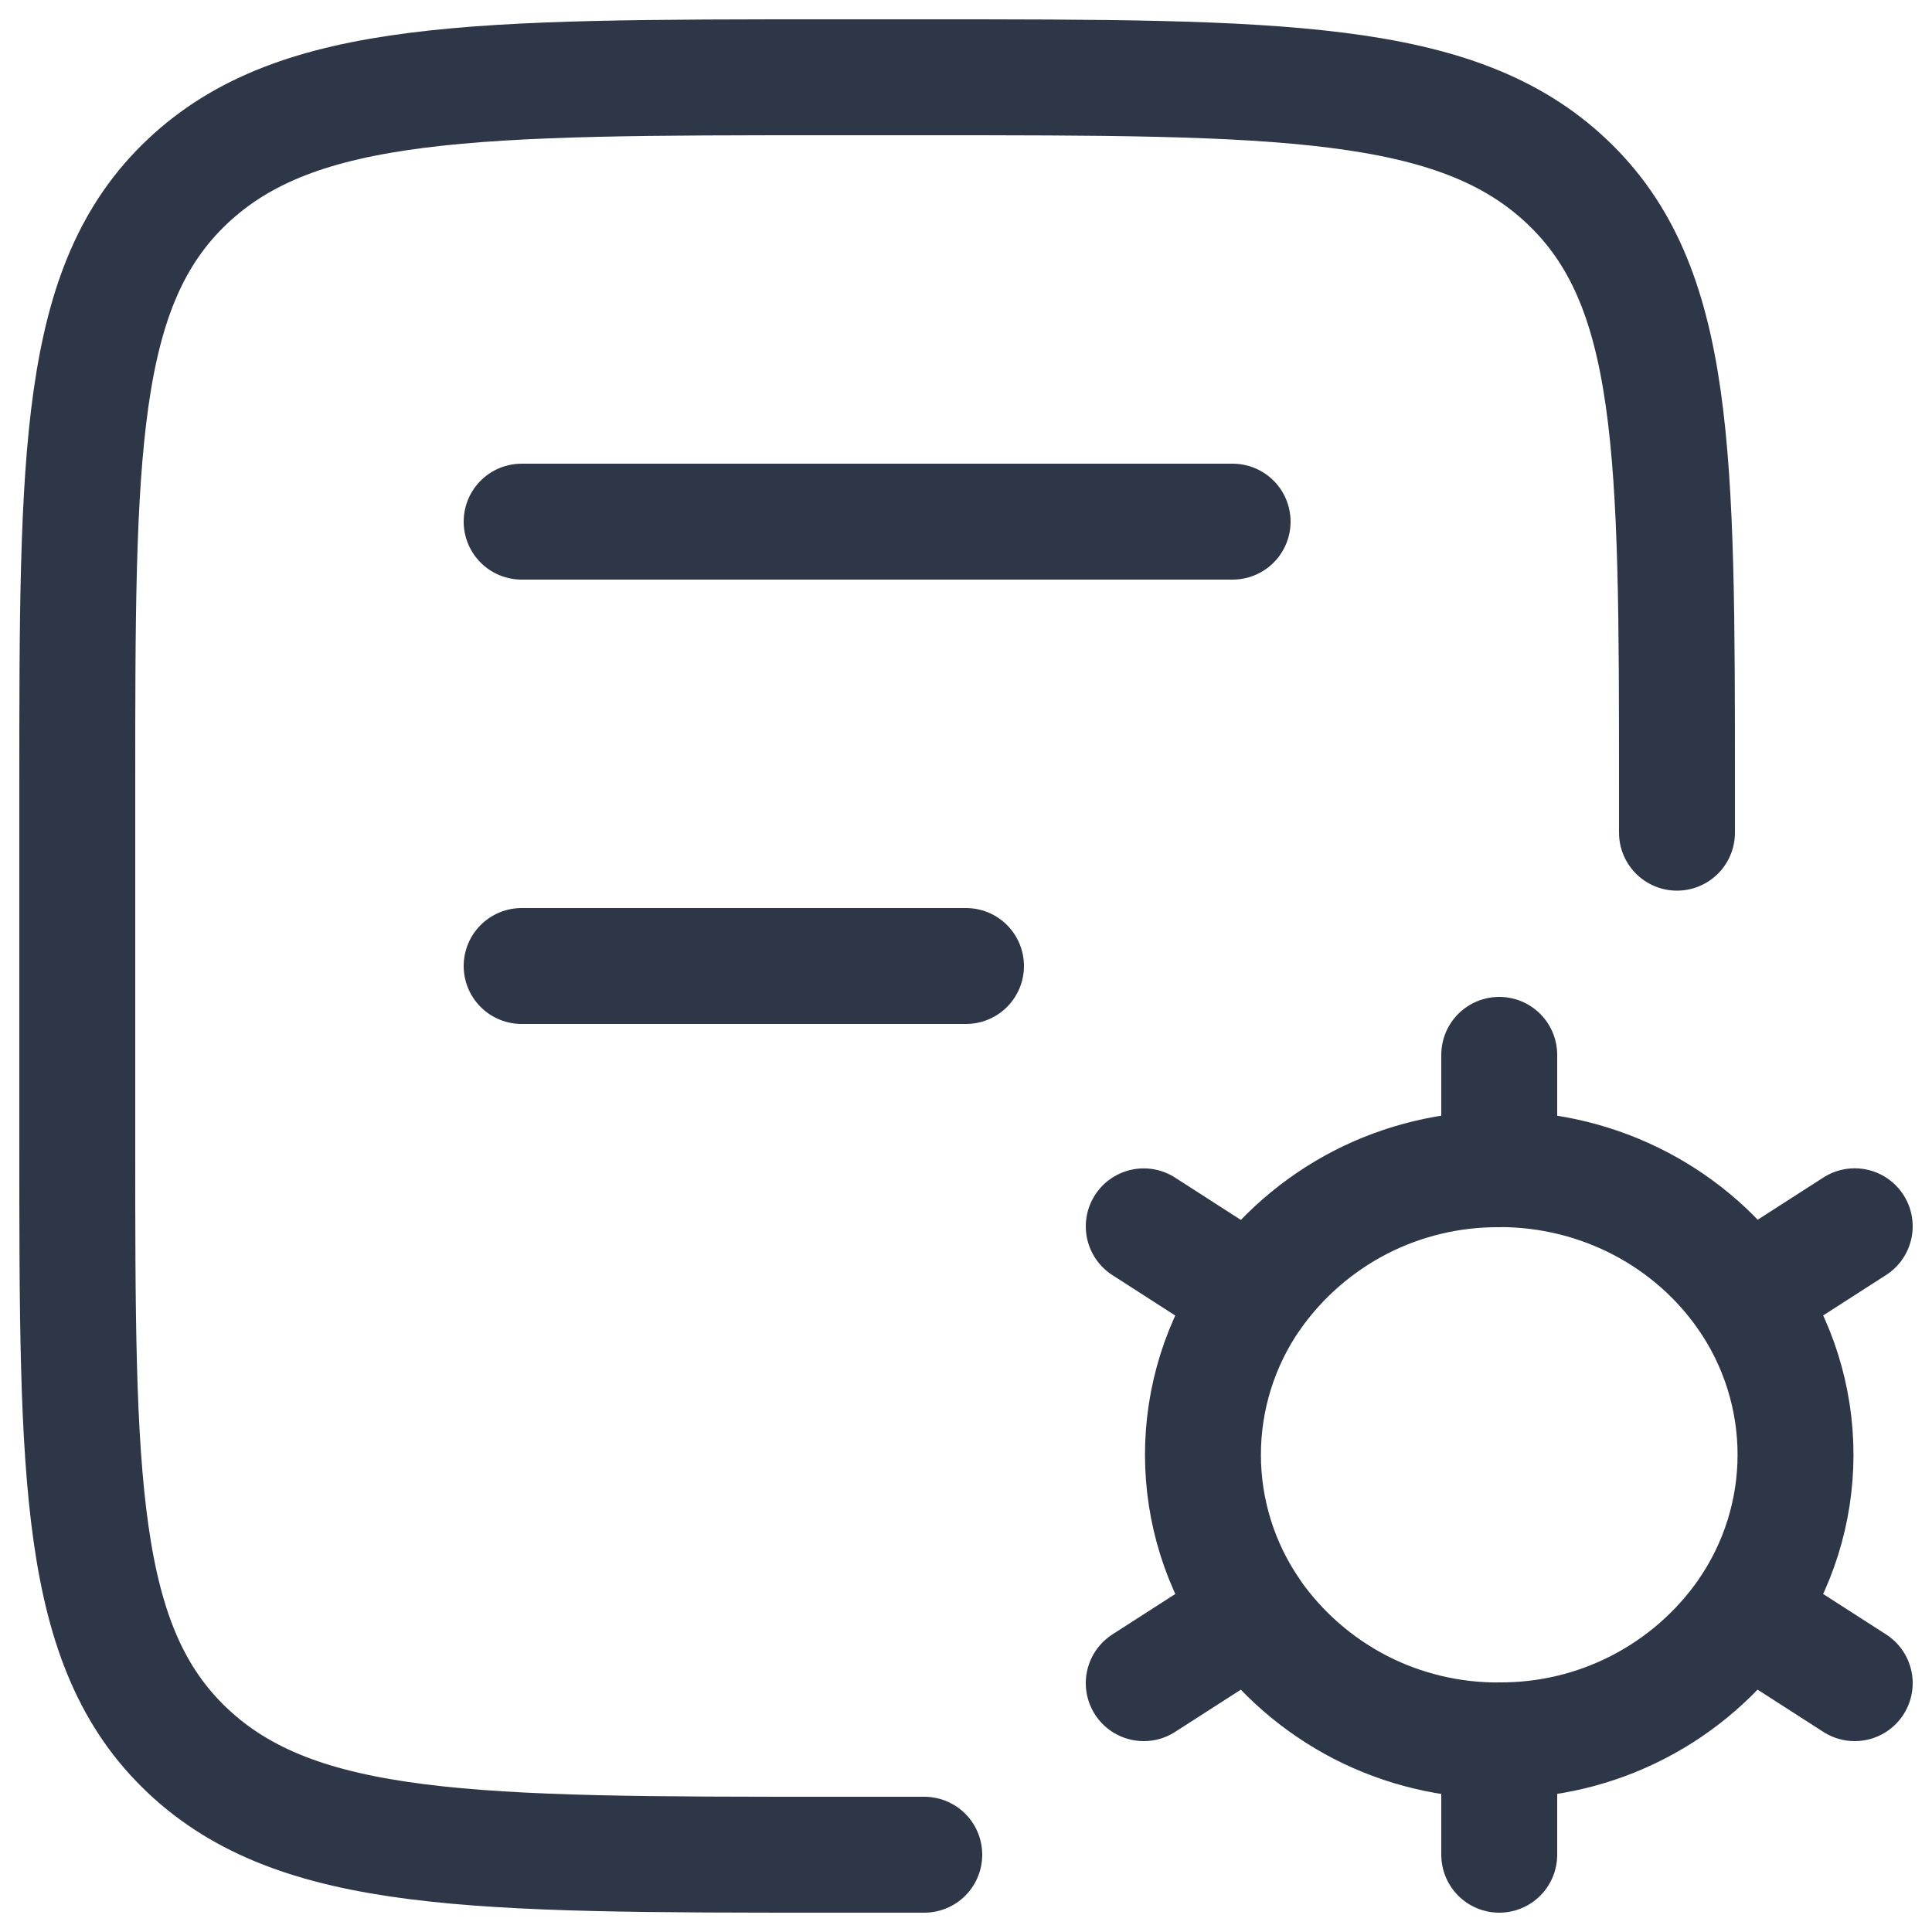 <svg width="25" height="25" viewBox="0 0 25 25" fill="none" xmlns="http://www.w3.org/2000/svg">
<path d="M11.96 24H10.741C6.15 24 3.853 24 2.426 22.652C1 21.305 1 19.137 1 14.8V10.2C1 5.863 1 3.694 2.426 2.348C3.853 1 6.15 1 10.741 1H11.96C16.552 1 18.847 1 20.274 2.348C21.7 3.694 21.7 5.863 21.7 10.2V10.775M6.75 6.75H15.95M6.75 12.5H12.5" stroke="#2E3748" stroke-width="1.5" stroke-linecap="round" stroke-linejoin="round"/>
<path d="M19.4 24V22.521C18.775 22.525 18.158 22.378 17.602 22.092C17.047 21.805 16.569 21.388 16.21 20.877M19.4 22.52C20.025 22.524 20.642 22.377 21.198 22.09C21.753 21.804 22.231 21.387 22.59 20.875M19.4 15.128C20.731 15.128 21.902 15.781 22.59 16.772C23.009 17.374 23.234 18.091 23.234 18.824C23.234 19.557 23.009 20.273 22.59 20.874L24 21.78M16.21 16.774C16.569 16.263 17.047 15.846 17.602 15.559C18.158 15.273 18.775 15.126 19.4 15.13V13.65M24 15.868L22.59 16.774M14.8 21.78L16.21 20.874C15.791 20.273 15.566 19.557 15.566 18.824C15.566 18.091 15.791 17.375 16.21 16.773M14.8 15.869L16.21 16.776" stroke="#2E3748" stroke-width="1.5" stroke-linecap="round" stroke-linejoin="round"/>
</svg>

